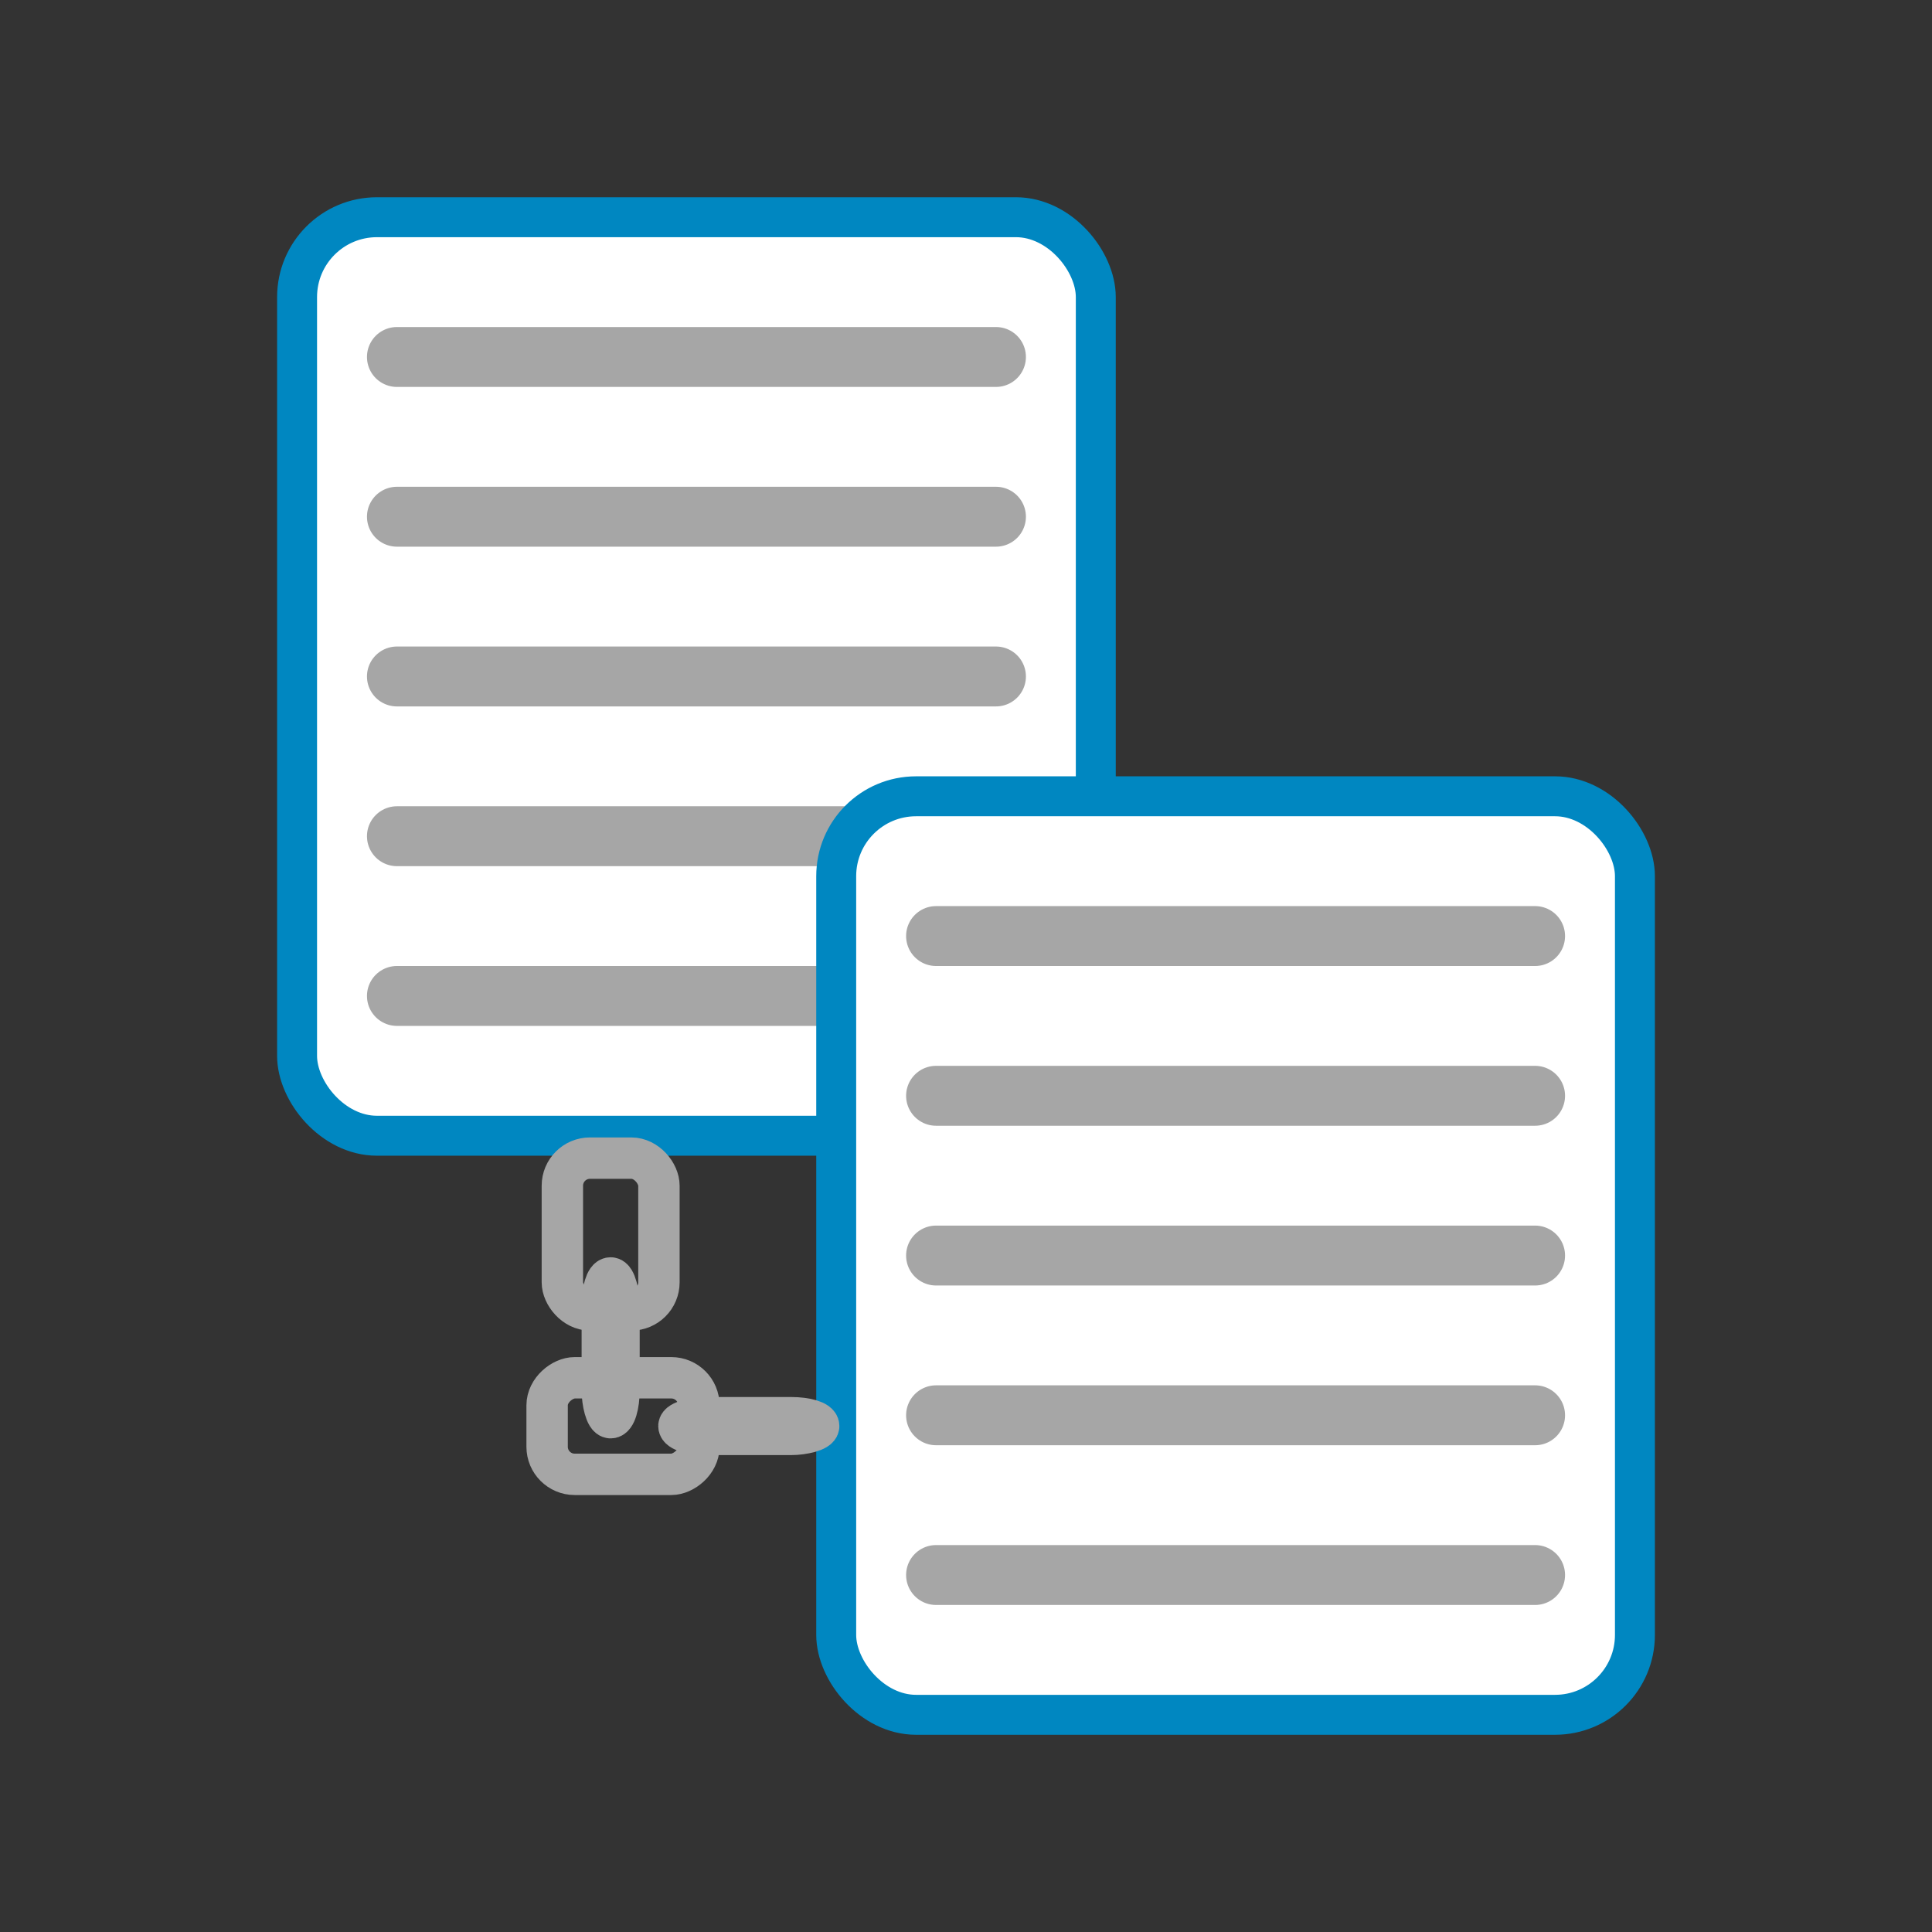 <?xml version="1.0" encoding="UTF-8" standalone="no"?>
<svg
   xmlns:dc="http://purl.org/dc/elements/1.1/"
   xmlns:cc="http://creativecommons.org/ns#"
   xmlns:rdf="http://www.w3.org/1999/02/22-rdf-syntax-ns#"
   xmlns:svg="http://www.w3.org/2000/svg"
   xmlns="http://www.w3.org/2000/svg"
   xmlns:sodipodi="http://sodipodi.sourceforge.net/DTD/sodipodi-0.dtd"
   xmlns:inkscape="http://www.inkscape.org/namespaces/inkscape"
   width="483.78"
   height="483.78"
   viewBox="0 0 128 128"
   version="1.1"
   id="svg8"
   inkscape:version="1.0.1 (3bc2e813f5, 2020-09-07)"
   sodipodi:docname="icon.svg"
   inkscape:export-filename="C:\Users\paul.n\Documents\EngTools\swpns\azure-devops-extension-cascading-picklist\images\icon-large.png"
   inkscape:export-xdpi="101.6"
   inkscape:export-ydpi="101.6">
  <rect x="0" y="0" width="128" height="128" fill="#333333" stroke="none"/>
  <defs
     id="defs2">
    <marker
       style="overflow:visible;"
       id="Arrow2Lend"
       refX="0.0"
       refY="0.0"
       orient="auto"
       inkscape:stockid="Arrow2Lend"
       inkscape:isstock="true">
      <path
         transform="scale(1.1) rotate(180) translate(1,0)"
         d="M 8.719,4.034 L -2.207,0.016 L 8.719,-4.002 C 6.973,-1.63 6.983,1.616 8.719,4.034 z "
         style="fill-rule:evenodd;stroke-width:0.625;stroke-linejoin:round;stroke:#000000;stroke-opacity:1;fill:#000000;fill-opacity:1"
         id="path1483" />
    </marker>
  </defs>
  <sodipodi:namedview
     id="base"
     pagecolor="#ffffff"
     bordercolor="#666666"
     borderopacity="1.0"
     inkscape:pageopacity="0.0"
     inkscape:pageshadow="2"
     inkscape:zoom="0.98994949"
     inkscape:cx="56.700945"
     inkscape:cy="368.27405"
     inkscape:document-units="px"
     inkscape:current-layer="g1785"
     inkscape:document-rotation="0"
     showgrid="true"
     units="px"
     inkscape:showpageshadow="false"
     inkscape:window-width="1920"
     inkscape:window-height="1017"
     inkscape:window-x="-8"
     inkscape:window-y="-8"
     inkscape:window-maximized="1">
    <inkscape:grid
       type="xygrid"
       id="grid1406" />
  </sodipodi:namedview>
  <g
     inkscape:label="Layer 1"
     inkscape:groupmode="layer"
     id="layer1">
    <g
       id="g1779">
      <g
         id="g1785">
        <g
           id="g1458"
           transform="translate(9.099,6.453)">
          <g
             id="g1428">
            <rect
               style="fill:#ffffff;stroke:#0087c1;stroke-width:2.646;stroke-linecap:round;stroke-linejoin:round;stroke-miterlimit:4;stroke-dasharray:none;stroke-opacity:1"
               id="rect1402"
               width="52.917"
               height="60.854"
               x="10.583"
               y="7.938"
               ry="5.292" />
            <path
               style="fill:#ac9393;stroke:#a6a6a6;stroke-width:3.969;stroke-linecap:round;stroke-linejoin:miter;stroke-miterlimit:4;stroke-dasharray:none;stroke-opacity:1"
               d="m 17.198,17.198 h 39.688"
               id="path1410" />
            <path
               style="fill:#ac9393;stroke:#a6a6a6;stroke-width:3.969;stroke-linecap:round;stroke-linejoin:miter;stroke-miterlimit:4;stroke-dasharray:none;stroke-opacity:1"
               d="m 17.198,27.781 h 39.688"
               id="path1412" />
            <path
               style="fill:#ac9393;stroke:#a6a6a6;stroke-width:3.969;stroke-linecap:round;stroke-linejoin:miter;stroke-miterlimit:4;stroke-dasharray:none;stroke-opacity:1"
               d="m 17.198,38.365 h 39.688"
               id="path1414" />
            <path
               style="fill:#ac9393;stroke:#a6a6a6;stroke-width:3.969;stroke-linecap:round;stroke-linejoin:miter;stroke-miterlimit:4;stroke-dasharray:none;stroke-opacity:1"
               d="m 17.198,48.948 h 39.688"
               id="path1416" />
            <path
               style="fill:#ac9393;stroke:#a6a6a6;stroke-width:3.969;stroke-linecap:round;stroke-linejoin:miter;stroke-miterlimit:4;stroke-dasharray:none;stroke-opacity:1"
               d="m 17.198,59.531 h 39.688"
               id="path1418" />
          </g>
          <g
             id="g1442"
             transform="translate(35.719,38.365)">
            <rect
               style="fill:#ffffff;stroke:#0087c1;stroke-width:2.646;stroke-linecap:round;stroke-linejoin:round;stroke-miterlimit:4;stroke-dasharray:none;stroke-opacity:1"
               id="rect1430"
               width="52.917"
               height="60.854"
               x="10.583"
               y="7.938"
               ry="5.292" />
            <path
               style="fill:#ac9393;stroke:#a6a6a6;stroke-width:3.969;stroke-linecap:round;stroke-linejoin:miter;stroke-miterlimit:4;stroke-dasharray:none;stroke-opacity:1"
               d="m 17.198,17.198 h 39.688"
               id="path1432" />
            <path
               style="fill:#ac9393;stroke:#a6a6a6;stroke-width:3.969;stroke-linecap:round;stroke-linejoin:miter;stroke-miterlimit:4;stroke-dasharray:none;stroke-opacity:1"
               d="m 17.198,27.781 h 39.688"
               id="path1434" />
            <path
               style="fill:#ac9393;stroke:#a6a6a6;stroke-width:3.969;stroke-linecap:round;stroke-linejoin:miter;stroke-miterlimit:4;stroke-dasharray:none;stroke-opacity:1"
               d="m 17.198,38.365 h 39.688"
               id="path1436" />
            <path
               style="fill:#ac9393;stroke:#a6a6a6;stroke-width:3.969;stroke-linecap:round;stroke-linejoin:miter;stroke-miterlimit:4;stroke-dasharray:none;stroke-opacity:1"
               d="m 17.198,48.948 h 39.688"
               id="path1438" />
            <path
               style="fill:#ac9393;stroke:#a6a6a6;stroke-width:3.969;stroke-linecap:round;stroke-linejoin:miter;stroke-miterlimit:4;stroke-dasharray:none;stroke-opacity:1"
               d="m 17.198,59.531 h 39.688"
               id="path1440" />
          </g>
        </g>
        <g
           id="g1791">
          <rect
             style="fill:none;fill-opacity:1;stroke:#a6a6a6;stroke-width:2.742;stroke-linecap:round;stroke-linejoin:round;stroke-miterlimit:4;stroke-dasharray:none;stroke-opacity:1"
             id="rect1761"
             width="6.398"
             height="10.054"
             x="37.258"
             y="76.729"
             ry="1.828" />
          <rect
             style="fill:#ffffff;fill-opacity:1;stroke:#a6a6a6;stroke-width:2.742;stroke-linecap:round;stroke-linejoin:round;stroke-miterlimit:4;stroke-dasharray:none;stroke-opacity:1"
             id="rect1769"
             width="1.106"
             height="9.26"
             x="39.904"
             y="84.667"
             ry="1.828" />
          <rect
             style="fill:none;fill-opacity:1;stroke:#a6a6a6;stroke-width:2.742;stroke-linecap:round;stroke-linejoin:round;stroke-miterlimit:4;stroke-dasharray:none;stroke-opacity:1"
             id="rect1771"
             width="6.398"
             height="10.054"
             x="91.281"
             y="-46.302"
             ry="1.828"
             transform="rotate(90)" />
          <rect
             style="fill:#ffffff;fill-opacity:1;stroke:#a6a6a6;stroke-width:2.742;stroke-linecap:round;stroke-linejoin:round;stroke-miterlimit:4;stroke-dasharray:none;stroke-opacity:1"
             id="rect1773"
             width="1.106"
             height="9.26"
             x="93.927"
             y="-54.24"
             ry="1.828"
             transform="rotate(90)" />
        </g>
      </g>
    </g>
  </g>
</svg>
